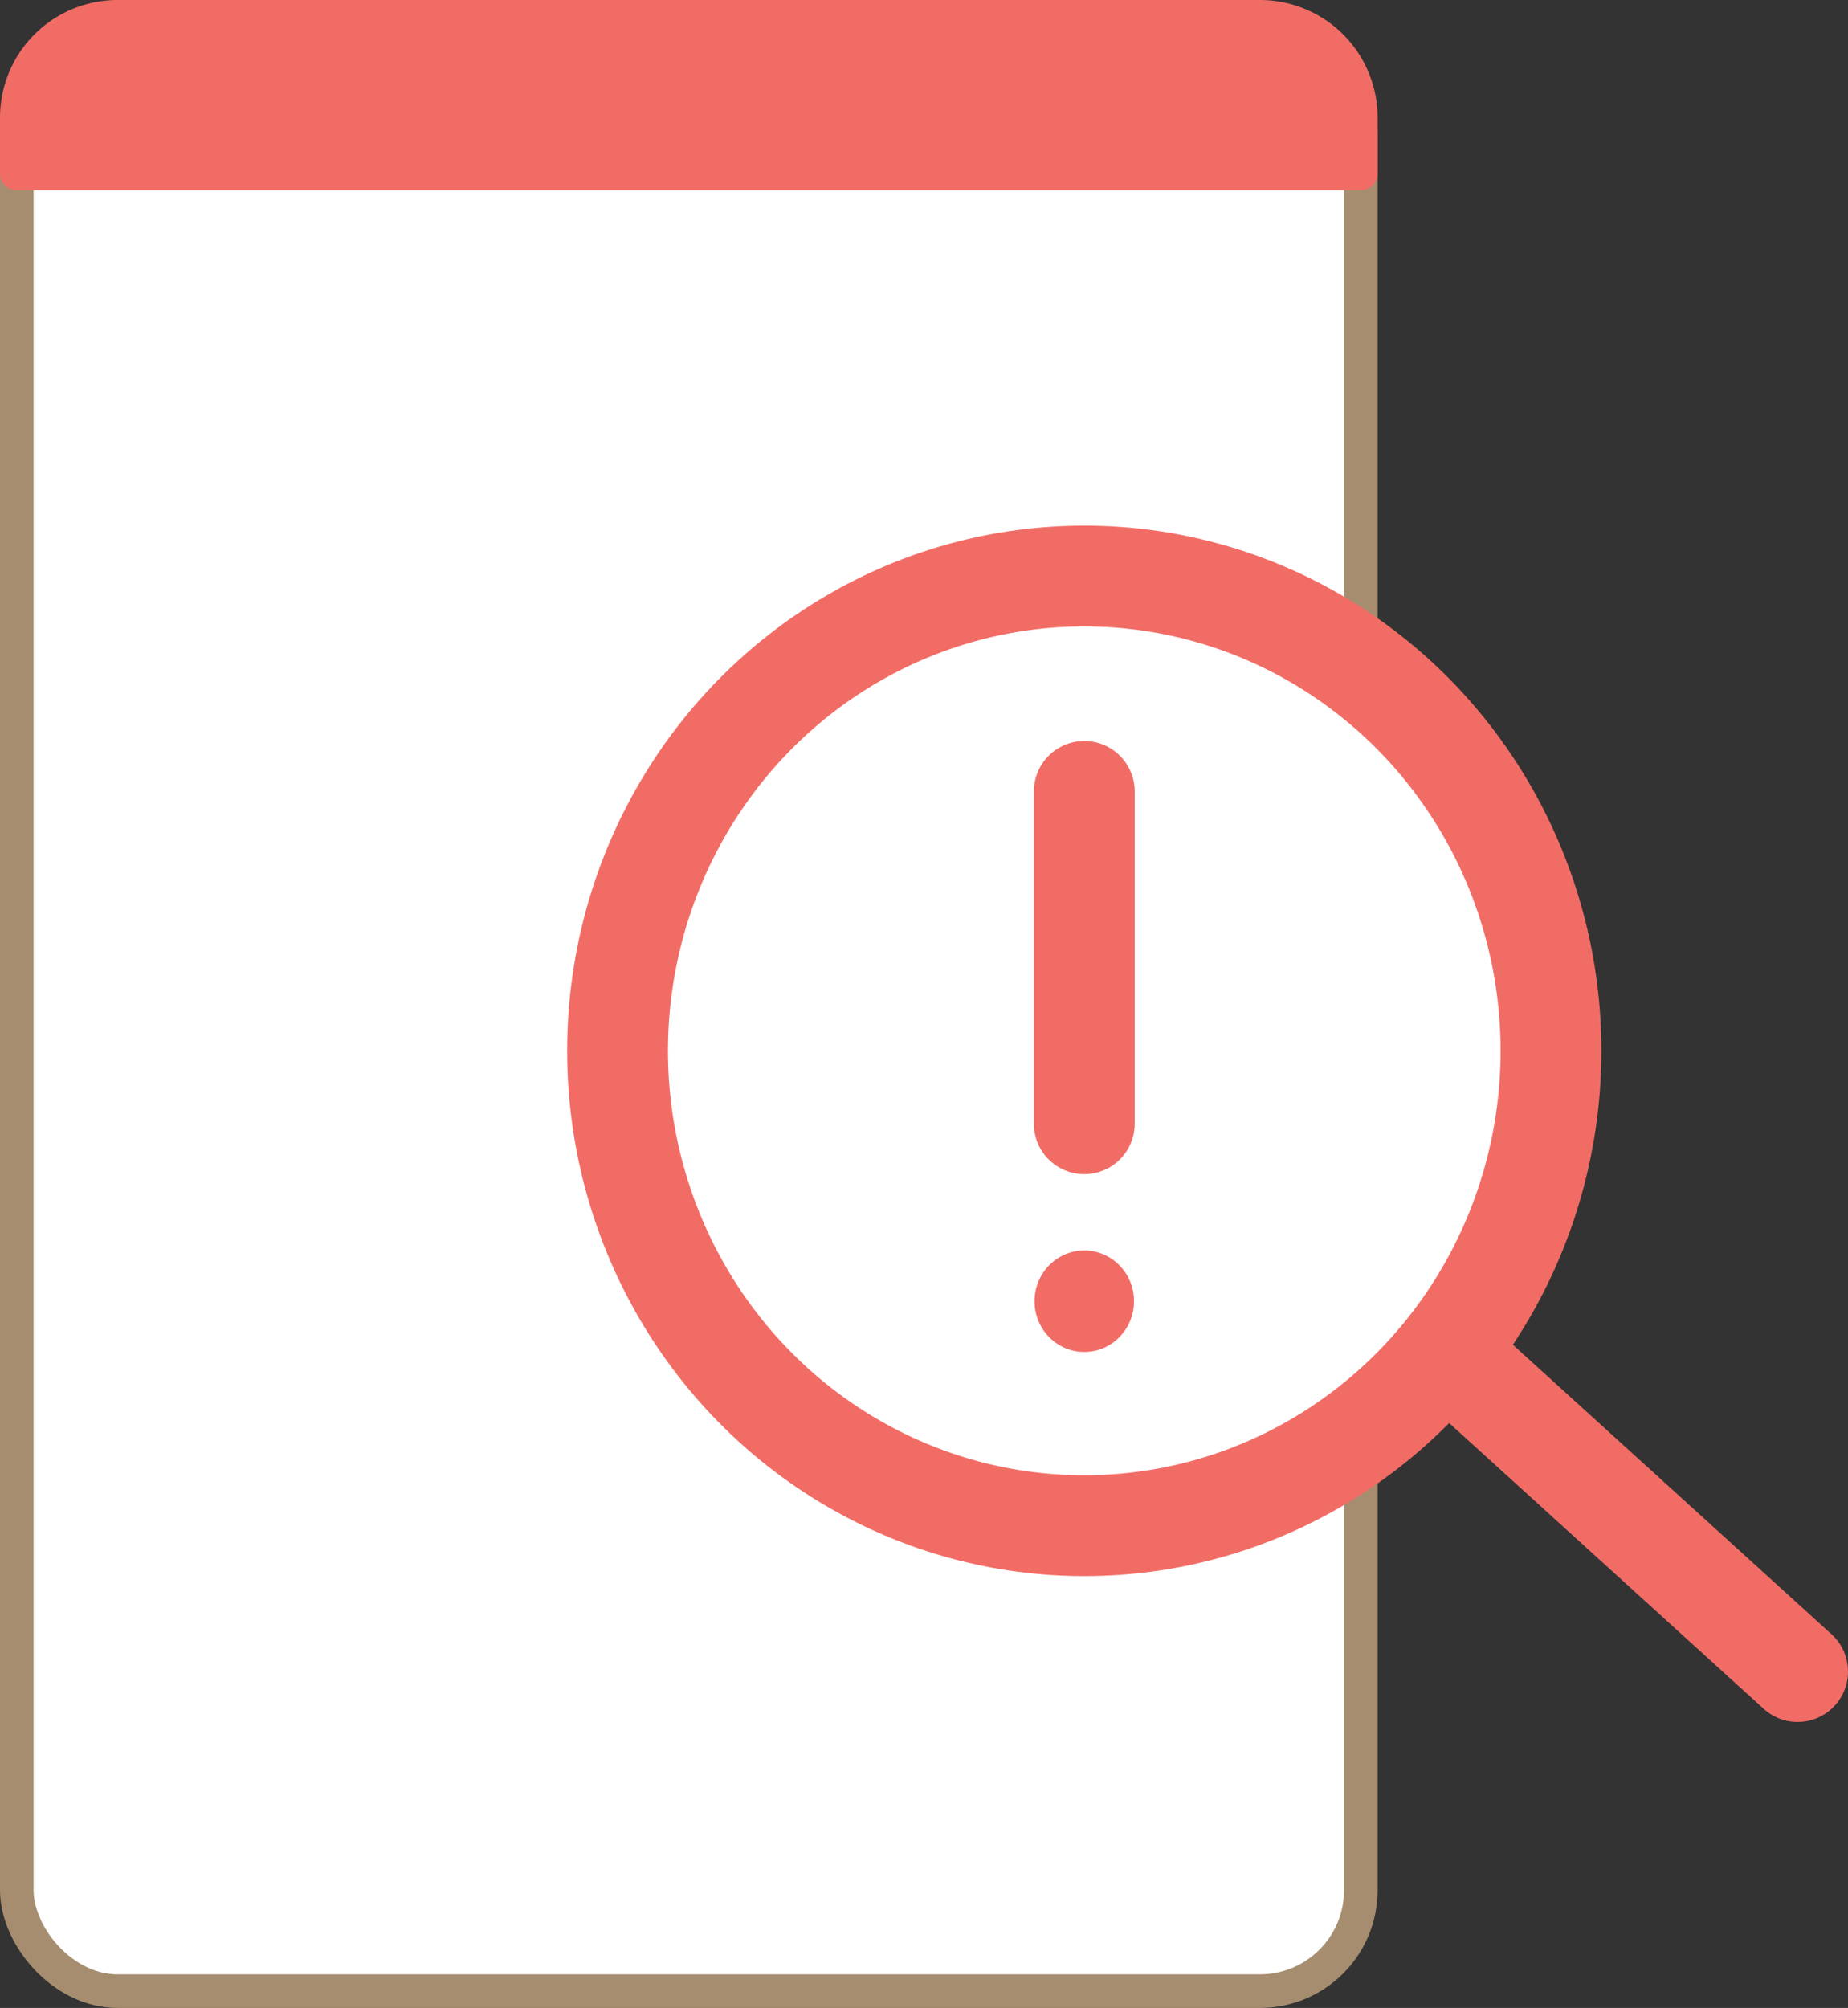 <svg xmlns="http://www.w3.org/2000/svg" viewBox="0 0 55 59.75"><rect x="0" y="0" width="55" height="59.75" fill="#333333" stroke="none"/><defs><style>.cls-1,.cls-3{fill:#fff;}.cls-1{stroke:#a78d6f;}.cls-1,.cls-2,.cls-5,.cls-6{stroke-linecap:round;}.cls-1,.cls-2,.cls-6{stroke-linejoin:round;}.cls-2,.cls-5{fill:none;}.cls-2,.cls-3,.cls-5,.cls-6{stroke:#f26c66;}.cls-2,.cls-3,.cls-5{stroke-width:3px;}.cls-3,.cls-5{stroke-miterlimit:10;}.cls-4,.cls-6{fill:#f26c66;}</style></defs><title>no-results</title><g id="Layer_2" data-name="Layer 2"><g id="no_results" data-name="no results"><rect class="cls-1" x="0.5" y="1.01" width="40" height="58.24" rx="3"/><line class="cls-2" x1="43.02" y1="40.22" x2="53.5" y2="49.74"/><ellipse class="cls-3" cx="32.27" cy="31.27" rx="13.89" ry="14.13"/><ellipse class="cls-4" cx="32.27" cy="38.72" rx="1.48" ry="1.51"/><line class="cls-5" x1="32.27" y1="33.44" x2="32.27" y2="23.55"/><path class="cls-6" d="M3.5.5h34a3,3,0,0,1,3,3V5.16a0,0,0,0,1,0,0H.5a0,0,0,0,1,0,0V3.5A3,3,0,0,1,3.5.5Z"/></g></g></svg>